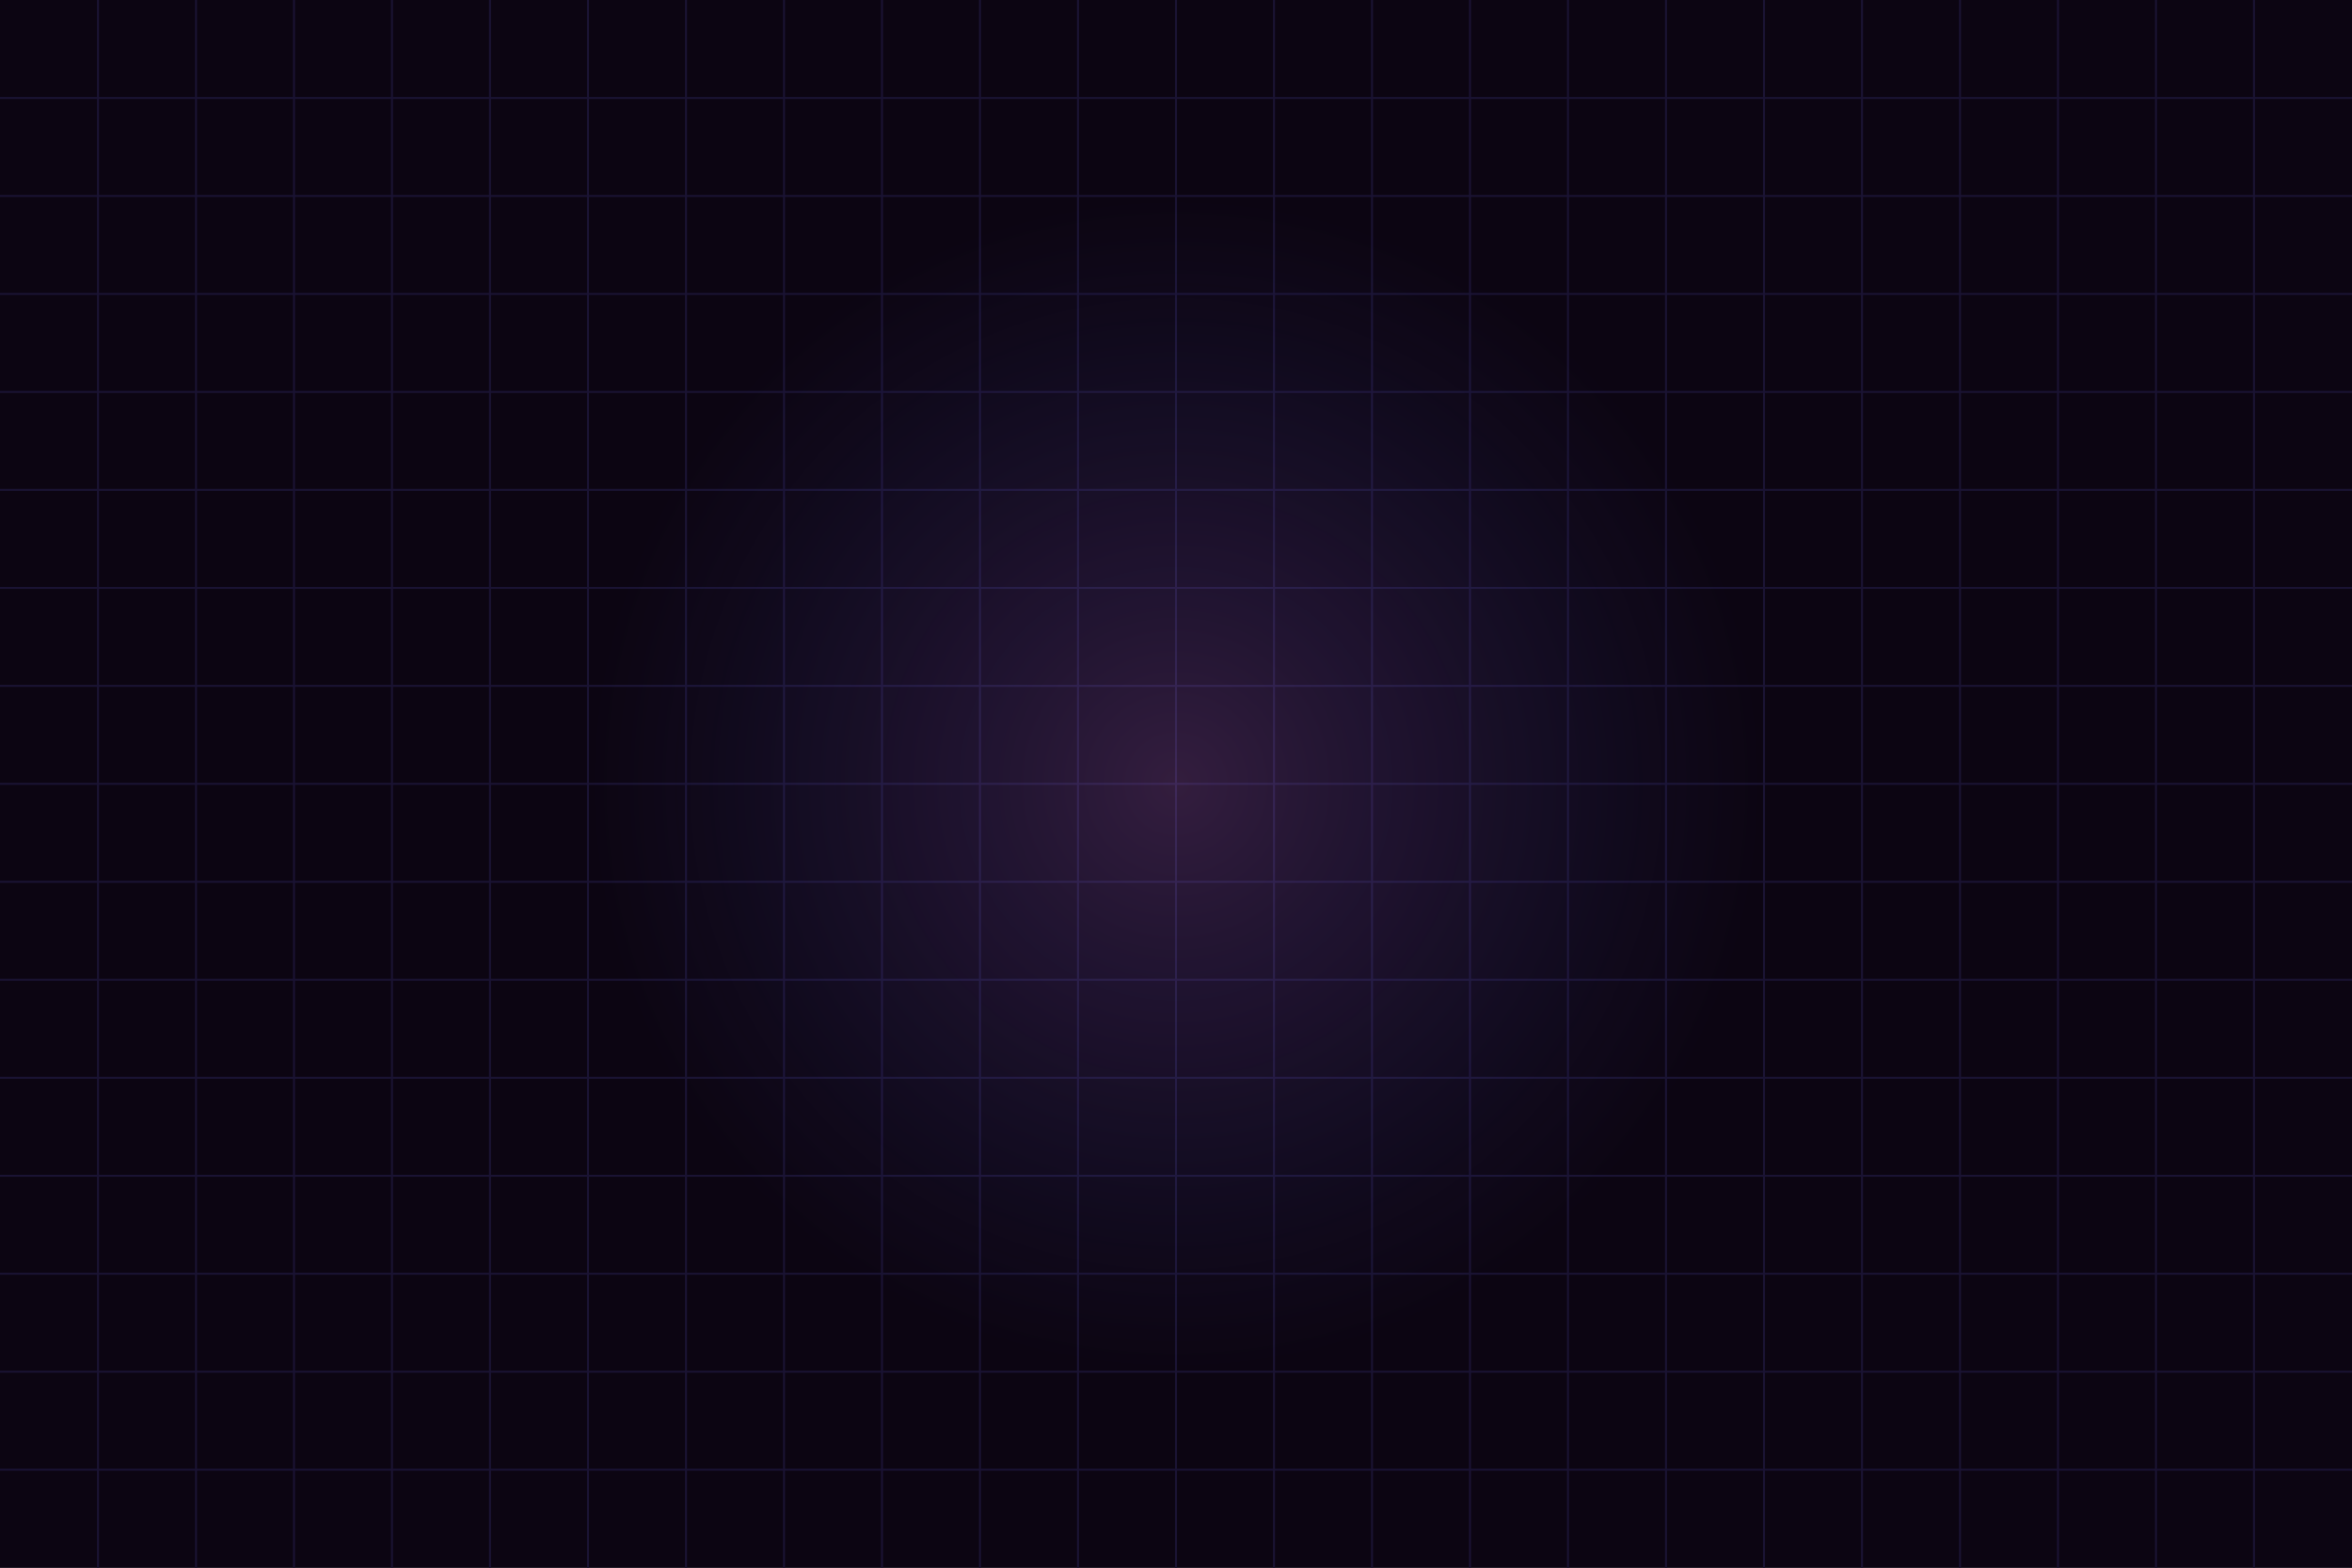 <?xml version="1.0" encoding="UTF-8"?>
<svg width="1200" height="800" viewBox="0 0 1200 800" fill="none" xmlns="http://www.w3.org/2000/svg">
  <rect width="1200" height="800" fill="#0C0512"/>
  <path d="M0 0H1200V800H0V0Z" fill="#0C0512"/>
  <path stroke="#1A1333" stroke-width="1" d="M0 50H1200M0 100H1200M0 150H1200M0 200H1200M0 250H1200M0 300H1200M0 350H1200M0 400H1200M0 450H1200M0 500H1200M0 550H1200M0 600H1200M0 650H1200M0 700H1200M0 750H1200"/>
  <path stroke="#1A1333" stroke-width="1" d="M50 0V800M100 0V800M150 0V800M200 0V800M250 0V800M300 0V800M350 0V800M400 0V800M450 0V800M500 0V800M550 0V800M600 0V800M650 0V800M700 0V800M750 0V800M800 0V800M850 0V800M900 0V800M950 0V800M1000 0V800M1050 0V800M1100 0V800M1150 0V800"/>
  <circle cx="600" cy="400" r="300" fill="url(#paint0_radial)" fill-opacity="0.2"/>
  <defs>
    <radialGradient id="paint0_radial" cx="0" cy="0" r="1" gradientUnits="userSpaceOnUse" gradientTransform="translate(600 400) rotate(90) scale(300)">
      <stop stop-color="#CF7EED"/>
      <stop offset="1" stop-color="#4F60FA" stop-opacity="0"/>
    </radialGradient>
  </defs>
</svg>
